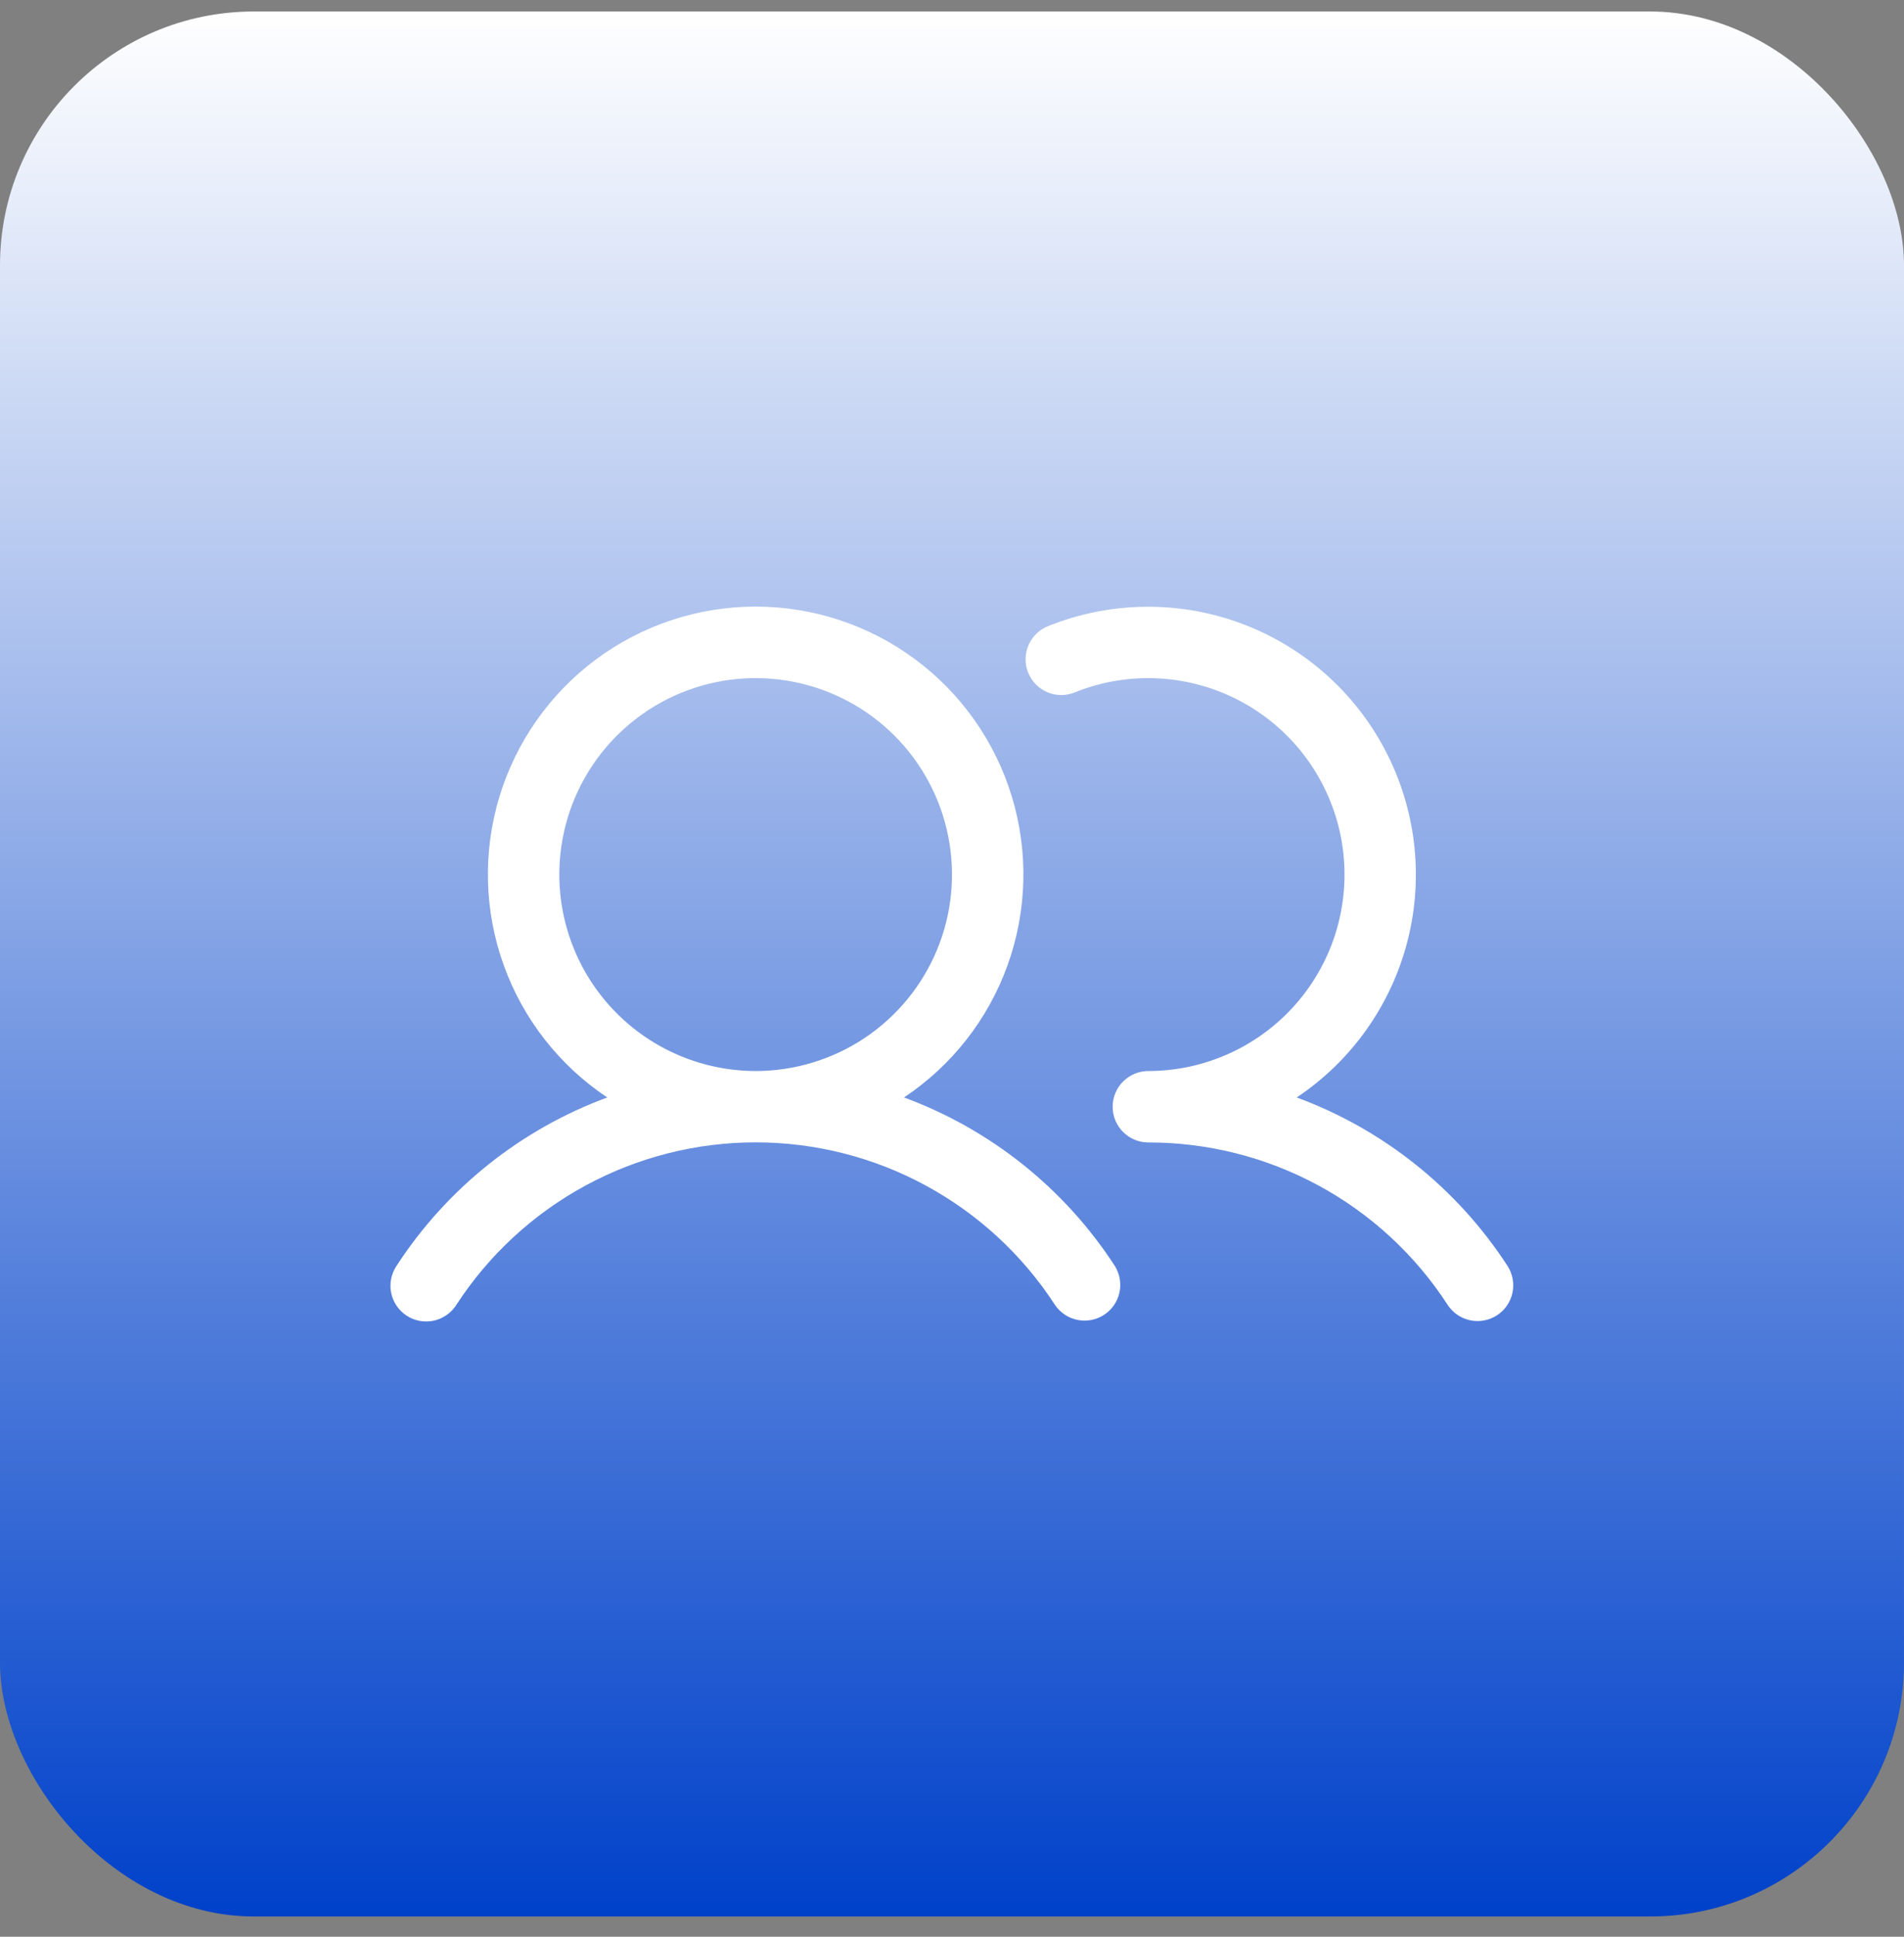<svg width="60" height="61" viewBox="0 0 60 61" fill="none" xmlns="http://www.w3.org/2000/svg">
<rect x="0" y="0" width="60" height="61" fill="#808080" stroke="none"/>
<rect y="0.362" width="60" height="60" rx="8" fill="url(#paint0_linear_2807_2182)"/>
<path d="M28.488 34.566C29.996 33.562 31.141 32.1 31.753 30.395C32.365 28.69 32.413 26.834 31.889 25.1C31.364 23.366 30.296 21.847 28.841 20.767C27.387 19.688 25.624 19.105 23.812 19.105C22.001 19.105 20.238 19.688 18.783 20.767C17.329 21.847 16.261 23.366 15.736 25.1C15.212 26.834 15.259 28.69 15.872 30.395C16.484 32.1 17.629 33.562 19.137 34.566C16.409 35.571 14.08 37.431 12.496 39.869C12.413 39.993 12.355 40.132 12.326 40.278C12.297 40.424 12.297 40.575 12.327 40.721C12.357 40.867 12.415 41.006 12.499 41.129C12.583 41.252 12.69 41.358 12.815 41.439C12.94 41.521 13.08 41.576 13.226 41.603C13.373 41.63 13.524 41.628 13.669 41.596C13.815 41.564 13.953 41.504 14.075 41.418C14.197 41.333 14.301 41.224 14.381 41.098C15.402 39.527 16.8 38.236 18.447 37.342C20.094 36.448 21.938 35.98 23.812 35.98C25.686 35.98 27.531 36.448 29.178 37.342C30.825 38.236 32.223 39.527 33.244 41.098C33.409 41.343 33.664 41.514 33.954 41.572C34.243 41.631 34.544 41.574 34.792 41.412C35.04 41.251 35.214 40.998 35.277 40.709C35.34 40.421 35.286 40.119 35.129 39.869C33.545 37.431 31.216 35.571 28.488 34.566ZM17.625 27.546C17.625 26.322 17.988 25.126 18.668 24.108C19.348 23.091 20.314 22.298 21.445 21.829C22.575 21.361 23.819 21.238 25.02 21.477C26.22 21.716 27.322 22.305 28.188 23.171C29.053 24.036 29.642 25.139 29.881 26.339C30.12 27.539 29.997 28.783 29.529 29.914C29.061 31.044 28.267 32.011 27.25 32.691C26.232 33.37 25.036 33.733 23.812 33.733C22.172 33.731 20.599 33.079 19.439 31.919C18.279 30.759 17.627 29.186 17.625 27.546ZM47.176 41.426C46.926 41.589 46.621 41.646 46.33 41.584C46.038 41.523 45.782 41.348 45.619 41.098C44.599 39.526 43.201 38.234 41.554 37.341C39.906 36.448 38.062 35.981 36.187 35.983C35.889 35.983 35.603 35.865 35.392 35.654C35.181 35.443 35.062 35.157 35.062 34.858C35.062 34.56 35.181 34.274 35.392 34.063C35.603 33.852 35.889 33.733 36.187 33.733C37.099 33.733 37.998 33.53 38.822 33.142C39.647 32.753 40.374 32.187 40.954 31.484C41.534 30.781 41.952 29.959 42.177 29.076C42.402 28.193 42.43 27.271 42.258 26.376C42.085 25.481 41.717 24.636 41.18 23.899C40.643 23.163 39.95 22.555 39.151 22.117C38.352 21.68 37.465 21.425 36.556 21.37C35.647 21.315 34.736 21.461 33.89 21.799C33.752 21.858 33.603 21.89 33.453 21.891C33.302 21.892 33.153 21.863 33.014 21.806C32.875 21.749 32.749 21.664 32.644 21.557C32.538 21.45 32.455 21.323 32.399 21.184C32.343 21.044 32.316 20.895 32.318 20.744C32.321 20.594 32.354 20.446 32.415 20.309C32.476 20.171 32.565 20.047 32.674 19.945C32.784 19.842 32.913 19.762 33.054 19.71C34.991 18.938 37.146 18.91 39.102 19.632C41.059 20.355 42.678 21.776 43.648 23.622C44.619 25.468 44.871 27.607 44.357 29.628C43.842 31.649 42.598 33.408 40.863 34.566C43.591 35.571 45.92 37.431 47.504 39.869C47.666 40.119 47.724 40.423 47.662 40.715C47.601 41.007 47.426 41.263 47.176 41.426Z" fill="white"/>
<defs>
<linearGradient id="paint0_linear_2807_2182" x1="30" y1="0.362" x2="30" y2="60.362" gradientUnits="userSpaceOnUse">
<stop stop-color="white"/>
<stop offset="1" stop-color="#0041CA"/>
</linearGradient>
</defs>
</svg>
